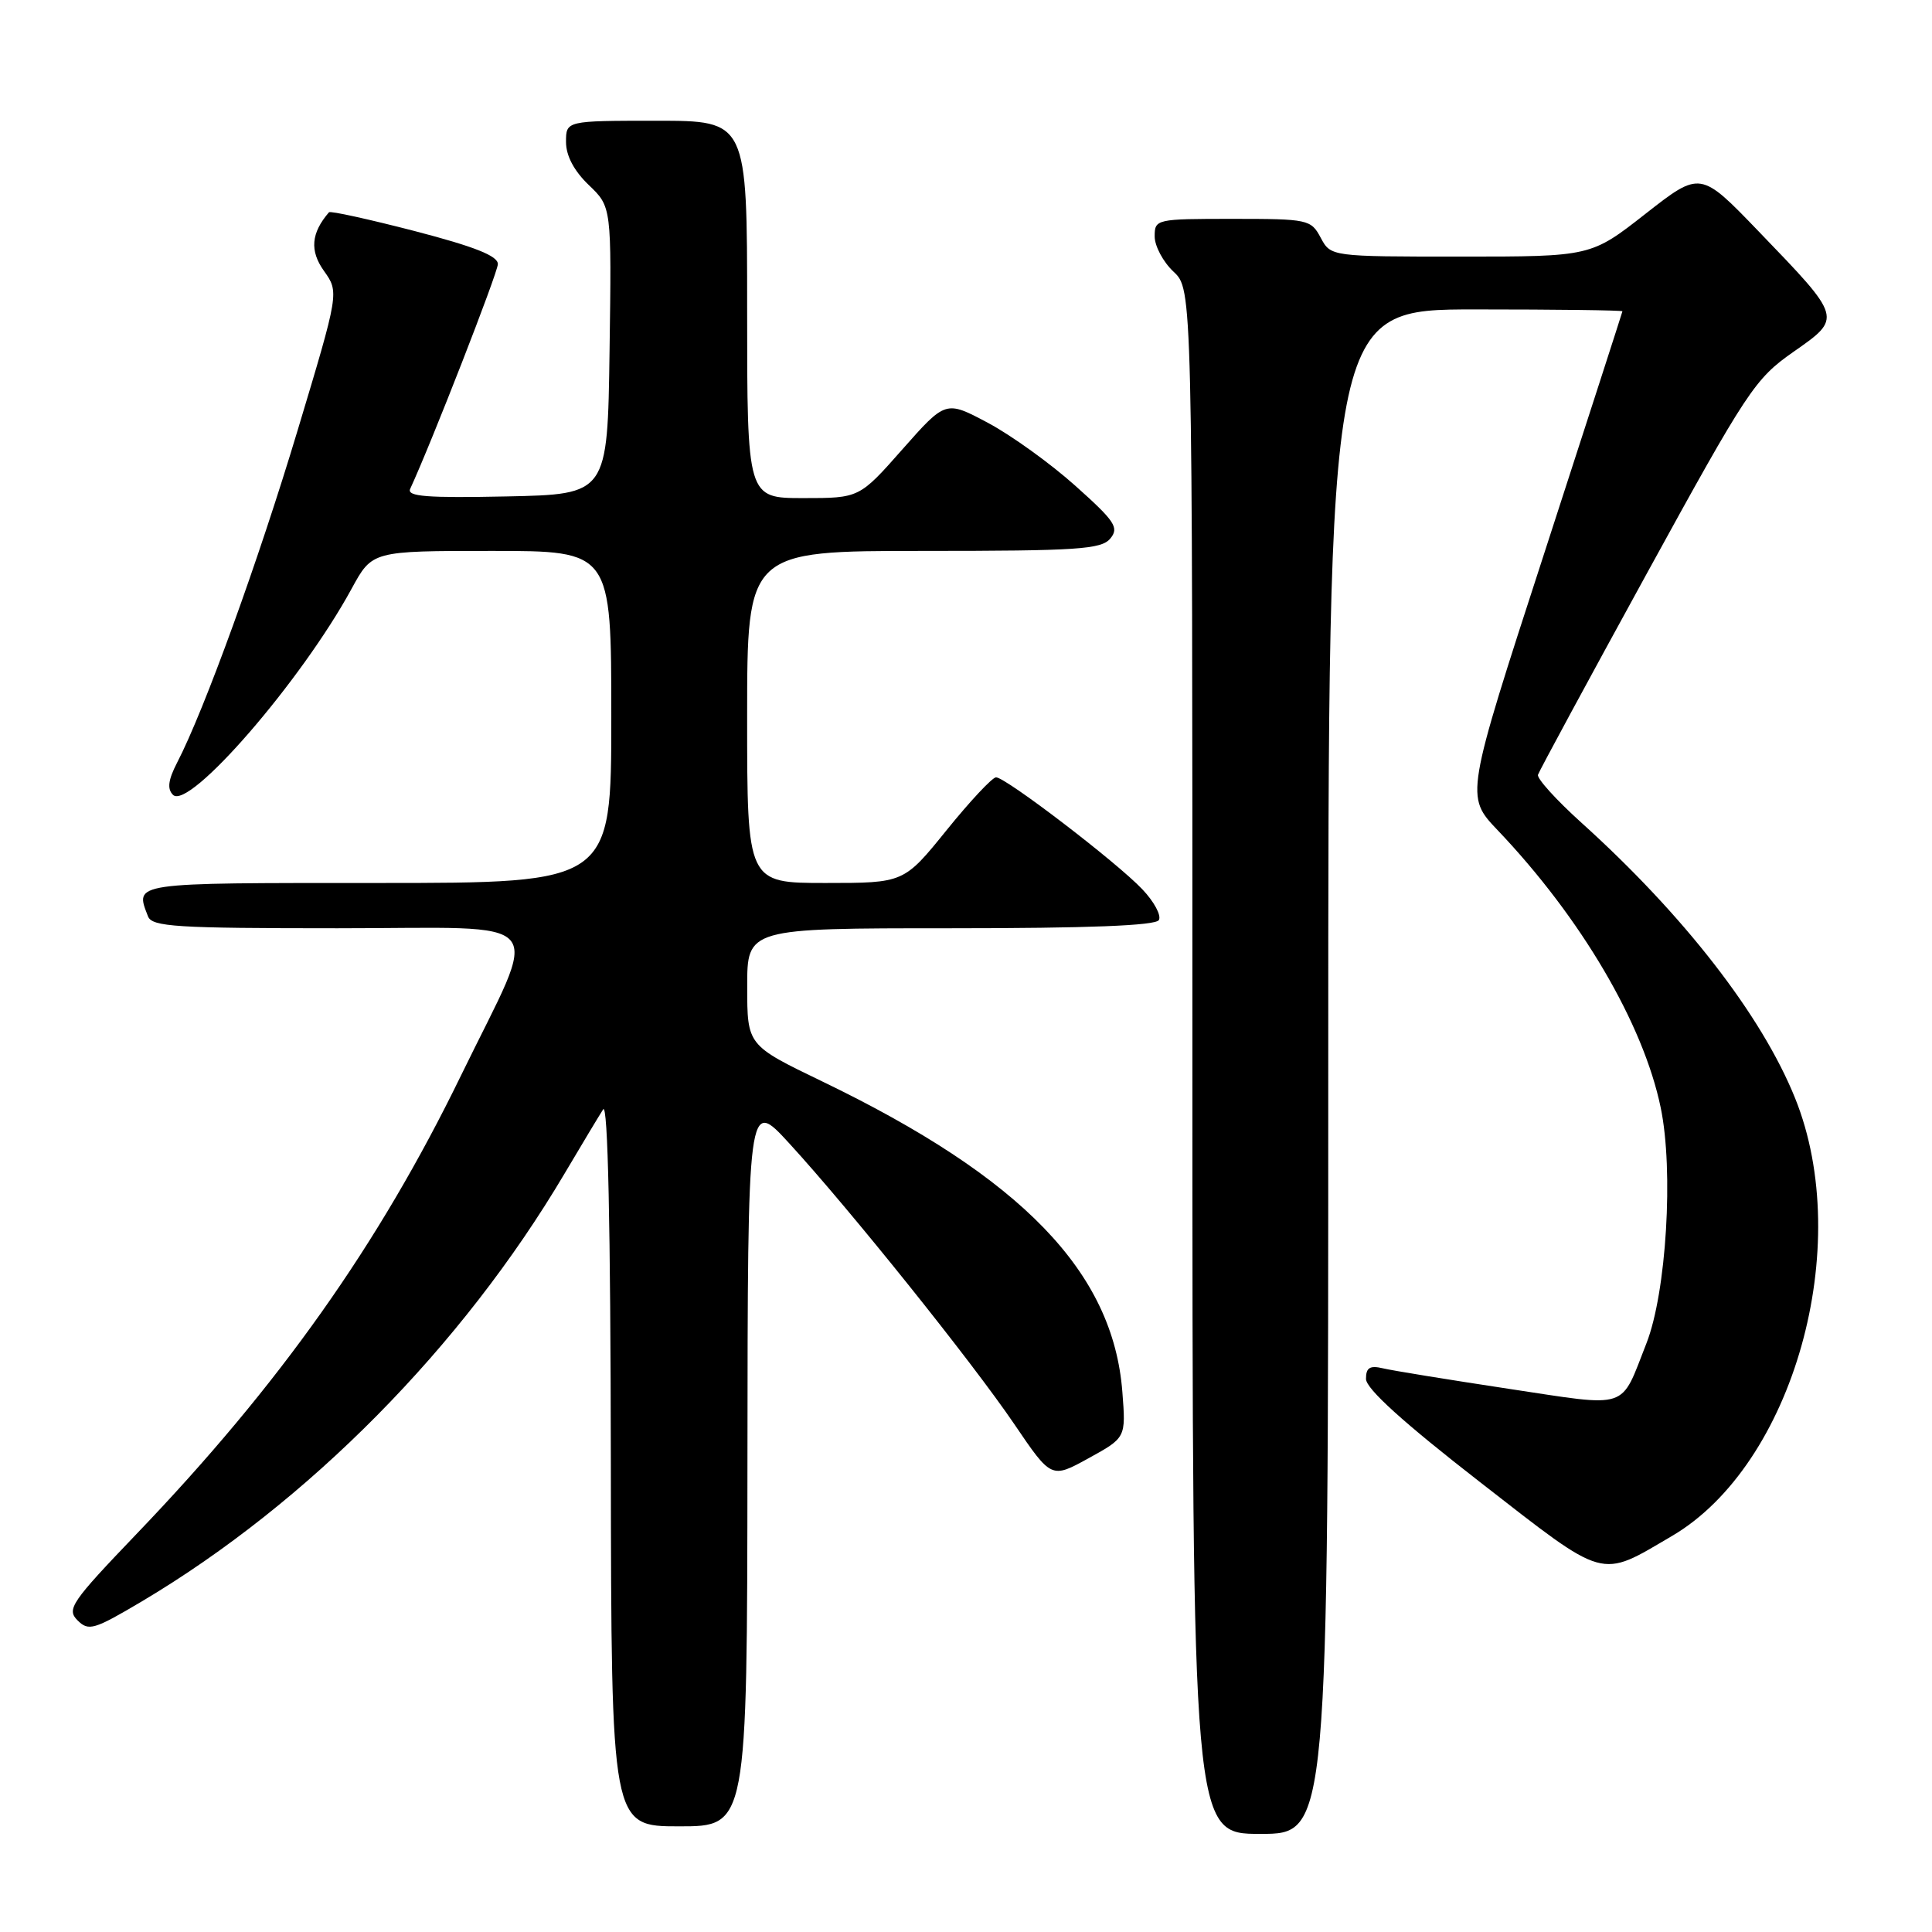 <?xml version="1.0" encoding="UTF-8" standalone="no"?>
<!DOCTYPE svg PUBLIC "-//W3C//DTD SVG 1.1//EN" "http://www.w3.org/Graphics/SVG/1.1/DTD/svg11.dtd" >
<svg xmlns="http://www.w3.org/2000/svg" xmlns:xlink="http://www.w3.org/1999/xlink" version="1.1" viewBox="0 0 256 256">
 <g >
 <path fill="currentColor"
d=" M 176.00 142.00 C 176.00 41.00 176.00 41.00 195.50 41.00 C 206.22 41.00 214.99 41.11 214.98 41.25 C 214.96 41.39 210.27 55.90 204.56 73.50 C 194.16 105.50 194.16 105.50 198.44 110.00 C 209.49 121.60 217.75 135.65 220.05 146.76 C 221.79 155.10 220.80 171.28 218.16 178.00 C 214.64 186.94 216.09 186.46 199.88 184.02 C 191.97 182.82 184.49 181.61 183.25 181.31 C 181.51 180.90 181.00 181.22 181.00 182.71 C 181.00 184.01 185.91 188.46 196.10 196.38 C 213.00 209.52 211.86 209.20 221.54 203.53 C 237.63 194.10 245.78 165.11 237.85 145.49 C 233.43 134.53 223.11 121.24 209.50 108.97 C 206.20 105.99 203.63 103.15 203.79 102.66 C 203.95 102.16 210.42 90.20 218.17 76.07 C 231.56 51.66 232.53 50.20 237.63 46.63 C 244.12 42.09 244.16 42.21 233.04 30.67 C 225.31 22.64 225.31 22.64 218.05 28.32 C 210.80 34.00 210.80 34.00 193.57 34.00 C 176.34 34.00 176.34 34.00 175.00 31.50 C 173.71 29.08 173.33 29.00 163.33 29.00 C 153.18 29.00 153.00 29.04 153.00 31.33 C 153.00 32.60 154.12 34.71 155.50 36.00 C 158.00 38.35 158.00 38.35 158.00 140.67 C 158.00 243.00 158.00 243.00 167.00 243.00 C 176.00 243.00 176.00 243.00 176.00 142.00 Z  M 99.04 193.75 C 99.08 145.50 99.08 145.50 104.58 151.50 C 112.63 160.28 128.76 180.40 134.41 188.72 C 139.31 195.94 139.31 195.94 144.25 193.22 C 149.19 190.50 149.19 190.50 148.72 184.46 C 147.51 168.56 135.43 156.06 108.92 143.28 C 99.01 138.50 99.01 138.50 99.01 130.75 C 99.00 123.00 99.00 123.00 125.94 123.00 C 144.17 123.00 153.10 122.65 153.55 121.92 C 153.92 121.32 152.93 119.48 151.36 117.83 C 147.96 114.24 133.26 103.00 131.98 103.00 C 131.49 103.00 128.54 106.15 125.43 110.00 C 119.77 117.00 119.77 117.00 109.39 117.00 C 99.00 117.00 99.00 117.00 99.00 95.00 C 99.00 73.00 99.00 73.00 122.38 73.00 C 142.82 73.00 145.93 72.79 147.12 71.36 C 148.31 69.92 147.76 69.08 142.49 64.37 C 139.20 61.42 133.99 57.67 130.91 56.03 C 125.31 53.05 125.31 53.05 119.59 59.52 C 113.87 66.00 113.87 66.00 106.44 66.00 C 99.00 66.00 99.00 66.00 99.00 41.00 C 99.00 16.00 99.00 16.00 87.00 16.00 C 75.00 16.00 75.00 16.00 75.00 18.81 C 75.00 20.64 76.06 22.64 78.02 24.52 C 81.04 27.41 81.04 27.41 80.77 46.46 C 80.50 65.50 80.50 65.50 67.13 65.78 C 56.55 66.00 53.89 65.79 54.35 64.78 C 57.17 58.68 65.94 36.18 65.97 35.00 C 65.99 33.91 62.91 32.69 54.96 30.62 C 48.88 29.05 43.77 27.92 43.59 28.13 C 41.22 30.88 41.02 33.22 42.92 35.89 C 44.94 38.73 44.94 38.73 39.44 57.01 C 34.23 74.35 27.07 94.11 23.47 101.05 C 22.29 103.34 22.13 104.53 22.92 105.32 C 25.03 107.43 39.95 90.22 46.60 77.99 C 49.32 73.00 49.32 73.00 65.16 73.00 C 81.00 73.00 81.00 73.00 81.00 95.00 C 81.00 117.00 81.00 117.00 50.00 117.00 C 17.22 117.00 17.87 116.90 19.61 121.42 C 20.14 122.80 23.30 123.00 44.72 123.00 C 73.49 123.00 71.65 120.81 61.09 142.50 C 50.19 164.91 37.02 183.52 18.08 203.27 C 9.44 212.29 8.80 213.23 10.27 214.70 C 11.74 216.17 12.44 215.96 18.80 212.19 C 40.82 199.10 61.23 178.45 74.81 155.50 C 77.09 151.65 79.39 147.82 79.92 147.00 C 80.55 146.02 80.90 162.36 80.94 193.75 C 81.00 242.00 81.00 242.00 90.00 242.00 C 99.00 242.00 99.00 242.00 99.04 193.75 Z "/>
</g>
</svg>